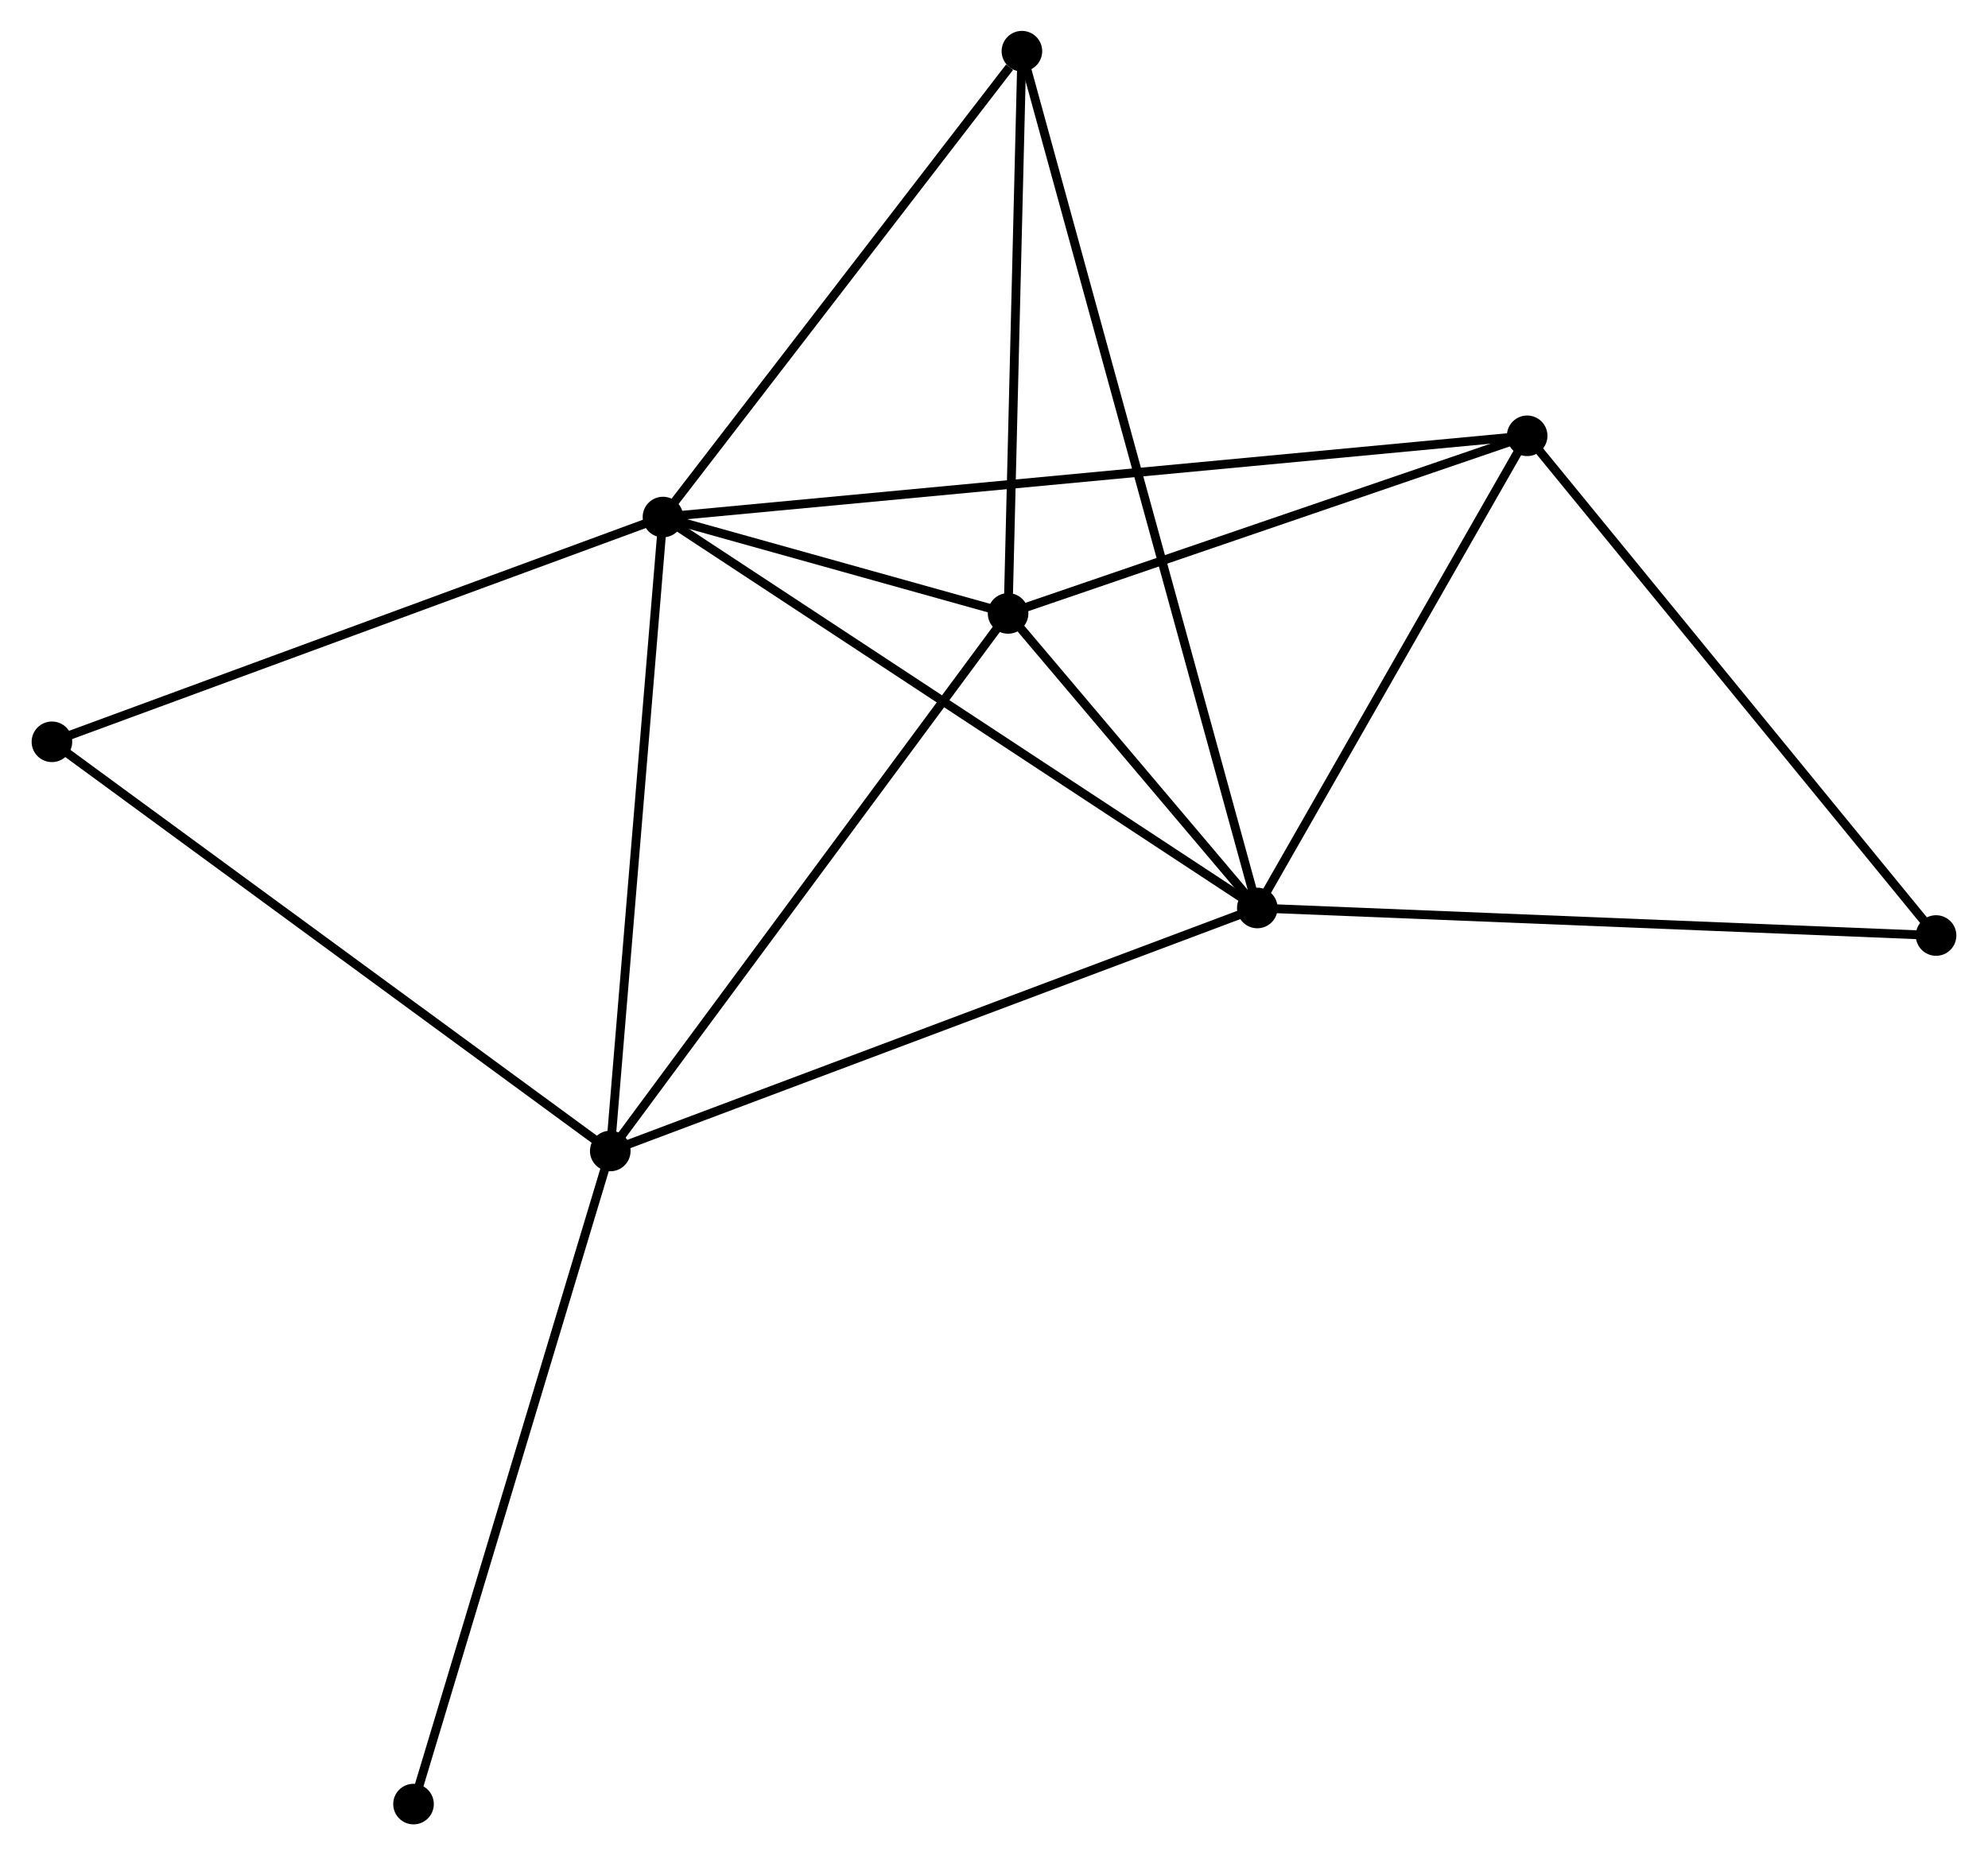 <?xml version="1.0" encoding="UTF-8" standalone="no"?>
<!DOCTYPE svg PUBLIC "-//W3C//DTD SVG 1.1//EN"
 "http://www.w3.org/Graphics/SVG/1.1/DTD/svg11.dtd">
<!-- Generated by graphviz version 2.36.0 (20140111.2315)
 -->
<!-- Title: %3 Pages: 1 -->
<svg width="225pt" height="210pt"
 viewBox="0.00 0.00 225.13 210.28" xmlns="http://www.w3.org/2000/svg" xmlns:xlink="http://www.w3.org/1999/xlink">
<g id="graph0" class="graph" transform="scale(1 1) rotate(0) translate(4 206.279)">
<title>%3</title>
<!-- 0 -->
<g id="node1" class="node"><title>0</title>
<ellipse fill="black" stroke="black" cx="71.049" cy="-147.675" rx="1.8" ry="1.8"/>
</g>
<!-- 1 -->
<g id="node2" class="node"><title>1</title>
<ellipse fill="black" stroke="black" cx="138.405" cy="-103.366" rx="1.8" ry="1.8"/>
</g>
<!-- 0&#45;&#45;1 -->
<g id="edge1" class="edge"><title>0&#45;&#45;1</title>
<path fill="none" stroke="black" d="M72.714,-146.58C81.951,-140.503 126.842,-110.972 136.551,-104.585"/>
</g>
<!-- 2 -->
<g id="node3" class="node"><title>2</title>
<ellipse fill="black" stroke="black" cx="110.162" cy="-136.752" rx="1.8" ry="1.8"/>
</g>
<!-- 0&#45;&#45;2 -->
<g id="edge2" class="edge"><title>0&#45;&#45;2</title>
<path fill="none" stroke="black" d="M73.151,-147.088C80.006,-145.174 101.642,-139.132 108.236,-137.29"/>
</g>
<!-- 3 -->
<g id="node4" class="node"><title>3</title>
<ellipse fill="black" stroke="black" cx="65.077" cy="-75.823" rx="1.8" ry="1.8"/>
</g>
<!-- 0&#45;&#45;3 -->
<g id="edge3" class="edge"><title>0&#45;&#45;3</title>
<path fill="none" stroke="black" d="M70.876,-145.603C70.004,-135.11 66.086,-87.957 65.239,-77.768"/>
</g>
<!-- 4 -->
<g id="node5" class="node"><title>4</title>
<ellipse fill="black" stroke="black" cx="168.989" cy="-156.884" rx="1.8" ry="1.8"/>
</g>
<!-- 0&#45;&#45;4 -->
<g id="edge4" class="edge"><title>0&#45;&#45;4</title>
<path fill="none" stroke="black" d="M73.094,-147.868C85.84,-149.066 154.241,-155.497 166.954,-156.693"/>
</g>
<!-- 5 -->
<g id="node6" class="node"><title>5</title>
<ellipse fill="black" stroke="black" cx="111.728" cy="-200.479" rx="1.8" ry="1.8"/>
</g>
<!-- 0&#45;&#45;5 -->
<g id="edge5" class="edge"><title>0&#45;&#45;5</title>
<path fill="none" stroke="black" d="M72.402,-149.432C78.578,-157.449 104.055,-190.519 110.327,-198.661"/>
</g>
<!-- 7 -->
<g id="node7" class="node"><title>7</title>
<ellipse fill="black" stroke="black" cx="1.8" cy="-122.201" rx="1.8" ry="1.8"/>
</g>
<!-- 0&#45;&#45;7 -->
<g id="edge6" class="edge"><title>0&#45;&#45;7</title>
<path fill="none" stroke="black" d="M69.337,-147.046C59.84,-143.552 13.688,-126.574 3.706,-122.902"/>
</g>
<!-- 1&#45;&#45;2 -->
<g id="edge7" class="edge"><title>1&#45;&#45;2</title>
<path fill="none" stroke="black" d="M137.192,-104.8C132.546,-110.292 115.923,-129.942 111.34,-135.36"/>
</g>
<!-- 1&#45;&#45;3 -->
<g id="edge8" class="edge"><title>1&#45;&#45;3</title>
<path fill="none" stroke="black" d="M136.593,-102.685C126.448,-98.874 76.805,-80.228 66.826,-76.48"/>
</g>
<!-- 1&#45;&#45;4 -->
<g id="edge9" class="edge"><title>1&#45;&#45;4</title>
<path fill="none" stroke="black" d="M139.423,-105.146C144.066,-113.272 163.22,-146.789 167.936,-155.042"/>
</g>
<!-- 1&#45;&#45;5 -->
<g id="edge10" class="edge"><title>1&#45;&#45;5</title>
<path fill="none" stroke="black" d="M137.848,-105.394C134.376,-118.032 115.745,-185.856 112.282,-198.462"/>
</g>
<!-- 6 -->
<g id="node8" class="node"><title>6</title>
<ellipse fill="black" stroke="black" cx="215.329" cy="-100.245" rx="1.8" ry="1.8"/>
</g>
<!-- 1&#45;&#45;6 -->
<g id="edge11" class="edge"><title>1&#45;&#45;6</title>
<path fill="none" stroke="black" d="M140.307,-103.288C150.949,-102.857 203.026,-100.744 213.494,-100.319"/>
</g>
<!-- 2&#45;&#45;3 -->
<g id="edge12" class="edge"><title>2&#45;&#45;3</title>
<path fill="none" stroke="black" d="M109.048,-135.246C102.864,-126.89 72.817,-86.283 66.318,-77.501"/>
</g>
<!-- 2&#45;&#45;4 -->
<g id="edge13" class="edge"><title>2&#45;&#45;4</title>
<path fill="none" stroke="black" d="M112.119,-137.422C121.051,-140.479 157.893,-153.087 166.964,-156.191"/>
</g>
<!-- 2&#45;&#45;5 -->
<g id="edge14" class="edge"><title>2&#45;&#45;5</title>
<path fill="none" stroke="black" d="M110.207,-138.591C110.432,-147.733 111.428,-188.26 111.673,-198.248"/>
</g>
<!-- 3&#45;&#45;7 -->
<g id="edge15" class="edge"><title>3&#45;&#45;7</title>
<path fill="none" stroke="black" d="M63.513,-76.97C54.835,-83.33 12.663,-114.239 3.542,-120.924"/>
</g>
<!-- 8 -->
<g id="node9" class="node"><title>8</title>
<ellipse fill="black" stroke="black" cx="42.779" cy="-1.8" rx="1.8" ry="1.8"/>
</g>
<!-- 3&#45;&#45;8 -->
<g id="edge16" class="edge"><title>3&#45;&#45;8</title>
<path fill="none" stroke="black" d="M64.526,-73.993C61.441,-63.752 46.345,-13.639 43.311,-3.566"/>
</g>
<!-- 4&#45;&#45;6 -->
<g id="edge17" class="edge"><title>4&#45;&#45;6</title>
<path fill="none" stroke="black" d="M170.134,-155.484C176.49,-147.716 207.374,-109.968 214.054,-101.804"/>
</g>
</g>
</svg>
